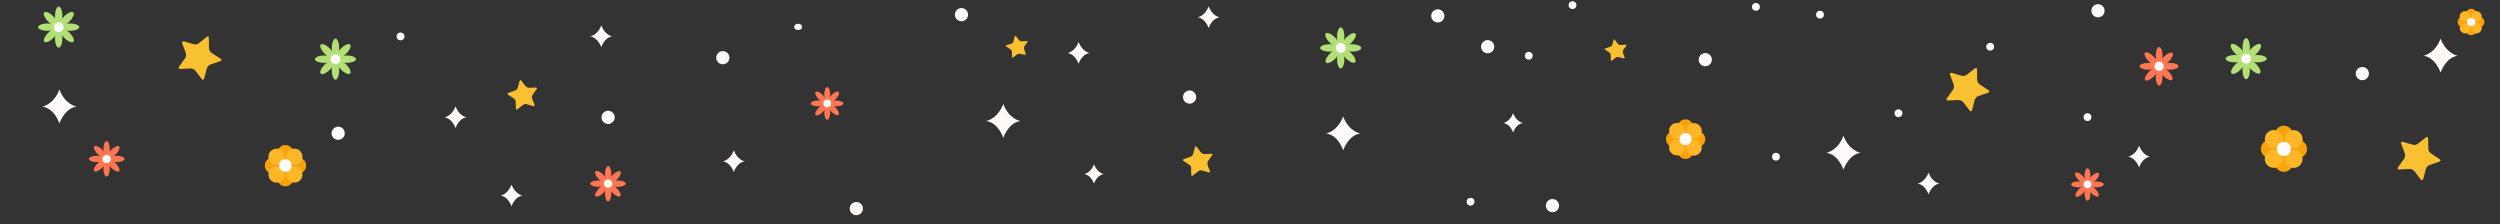 <?xml version="1.0" encoding="utf-8"?>
<!-- Generator: Adobe Illustrator 21.0.0, SVG Export Plug-In . SVG Version: 6.00 Build 0)  -->
<svg version="1.1" id="Layer_1" xmlns="http://www.w3.org/2000/svg" xmlns:xlink="http://www.w3.org/1999/xlink" x="0px" y="0px"
	 viewBox="0 0 1022.4 91.6" style="enable-background:new 0 0 1022.4 91.6;" xml:space="preserve">
<rect x="0" y="0" width="1022.4" height="91.6" fill="#333333" stroke="none"/>
<style type="text/css">
	.st0{fill:#FF7653;}
	.st1{fill:#FFFAF8;}
	.st2{fill:#F9C032;}
	.st3{fill:#F7A20B;}
	.st4{fill:#FFB727;}
	.st5{fill:#B2E077;}
</style>
<g>
	<g>
		<g>
			<g>
				<g>
					<g>
						<ellipse class="st0" cx="338.3" cy="38.6" rx="1.2" ry="3"/>
						<ellipse class="st0" cx="338.3" cy="46" rx="1.2" ry="3"/>
					</g>
					<g>
						<ellipse class="st0" cx="341.9" cy="42.3" rx="3" ry="1.2"/>
						<ellipse class="st0" cx="334.6" cy="42.3" rx="3" ry="1.2"/>
					</g>
				</g>
				<g>
					<g>
						
							<ellipse transform="matrix(0.707 -0.707 0.707 0.707 71.791 252.677)" class="st0" cx="340.9" cy="39.7" rx="3" ry="1.2"/>
						
							<ellipse transform="matrix(0.707 -0.707 0.707 0.707 66.606 250.507)" class="st0" cx="335.7" cy="44.9" rx="3" ry="1.2"/>
					</g>
					<g>
						
							<ellipse transform="matrix(0.707 -0.707 0.707 0.707 68.139 254.174)" class="st0" cx="340.9" cy="44.8" rx="1.2" ry="3"/>
						
							<ellipse transform="matrix(0.707 -0.707 0.707 0.707 70.258 249.01)" class="st0" cx="335.7" cy="39.7" rx="1.2" ry="3"/>
					</g>
				</g>
			</g>
			<circle class="st1" cx="338.3" cy="42.3" r="1.6"/>
		</g>
		<path class="st2" d="M84.5,15.1c0.5-0.4,0.9-0.2,0.9,0.4l0.1,4.3c0,0.6,0.5,1.5,1,1.8l3.7,2.4c0.5,0.4,0.5,0.8-0.1,1L86,26.4
			c-0.6,0.2-1.2,0.9-1.4,1.5l-1.1,4.2c-0.2,0.6-0.6,0.7-1,0.2l-2.6-3.4C79.5,28.4,78.7,28,78,28l-4.3,0.2c-0.6,0-0.9-0.4-0.5-0.9
			l2.5-3.5c0.4-0.5,0.5-1.5,0.3-2.1l-1.5-4c-0.2-0.6,0.1-0.9,0.7-0.8l4.1,1.2c0.6,0.2,1.5,0,2-0.4L84.5,15.1z"/>
		<path class="st1" d="M186.3,52.4c0,0,1.2-4,4.5-4.4c0,0-3-0.5-4.5-4.5c-1.5,4-4.5,4.5-4.5,4.5C185,48.5,186.3,52.4,186.3,52.4z"/>
		<path class="st1" d="M410.3,56.4c0,0,2-6.2,7-6.9c0,0-4.7-0.8-7-7c-2.3,6.2-7,7-7,7C408.4,50.2,410.3,56.4,410.3,56.4z"/>
		<circle class="st1" cx="163.8" cy="14.9" r="1.6"/>
		<circle class="st1" cx="138.3" cy="54.5" r="2.7"/>
		<circle class="st1" cx="248.7" cy="48" r="2.7"/>
		<path class="st2" d="M212.5,33.1c0.1-0.4,0.4-0.5,0.7-0.1l1.8,2.3c0.3,0.3,0.8,0.6,1.3,0.6l2.9-0.1c0.4,0,0.6,0.3,0.3,0.6
			l-1.7,2.4c-0.2,0.4-0.3,1-0.2,1.4l1,2.7c0.2,0.4-0.1,0.6-0.5,0.5l-2.8-0.8c-0.4-0.1-1,0-1.4,0.3l-2.3,1.8
			c-0.3,0.3-0.6,0.1-0.6-0.3l-0.1-2.9c0-0.4-0.3-1-0.7-1.2l-2.4-1.6c-0.4-0.2-0.3-0.6,0.1-0.7l2.8-1c0.4-0.1,0.8-0.6,1-1L212.5,33.1
			z"/>
		<g>
			<g>
				<g>
					<g>
						<ellipse class="st0" cx="883" cy="22.8" rx="1.4" ry="3.6"/>
						<ellipse class="st0" cx="883" cy="31.4" rx="1.4" ry="3.6"/>
					</g>
					<g>
						<ellipse class="st0" cx="887.3" cy="27.1" rx="3.6" ry="1.4"/>
						<ellipse class="st0" cx="878.6" cy="27.1" rx="3.6" ry="1.4"/>
					</g>
				</g>
				<g>
					<g>
						
							<ellipse transform="matrix(0.707 -0.707 0.707 0.707 242.612 633.574)" class="st0" cx="885.9" cy="24" rx="3.6" ry="1.4"/>
						
							<ellipse transform="matrix(0.707 -0.707 0.707 0.707 236.506 631.057)" class="st0" cx="879.9" cy="30.1" rx="3.6" ry="1.4"/>
					</g>
					<g>
						
							<ellipse transform="matrix(0.707 -0.707 0.707 0.707 238.101 635.235)" class="st0" cx="886" cy="30.1" rx="1.4" ry="3.6"/>
						
							<ellipse transform="matrix(0.707 -0.707 0.707 0.707 240.624 629.146)" class="st0" cx="879.9" cy="24.1" rx="1.4" ry="3.6"/>
					</g>
				</g>
			</g>
			<circle class="st1" cx="883" cy="27.1" r="1.9"/>
		</g>
		<g>
			<g>
				<g>
					<g>
						<ellipse class="st0" cx="853.7" cy="71.8" rx="1.2" ry="3"/>
						<ellipse class="st0" cx="853.7" cy="79.1" rx="1.2" ry="3"/>
					</g>
					<g>
						<ellipse class="st0" cx="857.3" cy="75.4" rx="3" ry="1.2"/>
						<ellipse class="st0" cx="850" cy="75.4" rx="3" ry="1.2"/>
					</g>
				</g>
				<g>
					<g>
						
							<ellipse transform="matrix(0.707 -0.707 0.707 0.707 199.354 626.809)" class="st0" cx="856.2" cy="72.8" rx="3" ry="1.2"/>
						<ellipse transform="matrix(0.707 -0.707 0.707 0.707 194.224 624.705)" class="st0" cx="851" cy="78" rx="3" ry="1.2"/>
					</g>
					<g>
						
							<ellipse transform="matrix(0.707 -0.707 0.707 0.707 195.498 628.22)" class="st0" cx="856.2" cy="78.1" rx="1.2" ry="3"/>
						
							<ellipse transform="matrix(0.707 -0.707 0.707 0.707 197.702 623.05)" class="st0" cx="851.1" cy="72.8" rx="1.2" ry="3"/>
					</g>
				</g>
			</g>
			<circle class="st1" cx="853.7" cy="75.4" r="1.6"/>
		</g>
		<g>
			<g>
				<g>
					<g>
						<circle class="st3" cx="116.7" cy="62.6" r="3.3"/>
						<circle class="st3" cx="116.7" cy="72.9" r="3.3"/>
					</g>
					<g>
						<circle class="st3" cx="121.9" cy="67.7" r="3.3"/>
						<circle class="st3" cx="111.6" cy="67.7" r="3.3"/>
					</g>
				</g>
				<g>
					<g>
						
							<ellipse transform="matrix(0.707 -0.707 0.707 0.707 -10.049 103.891)" class="st4" cx="120.4" cy="64.1" rx="3.3" ry="3.3"/>
						
							<ellipse transform="matrix(0.707 -0.707 0.707 0.707 -17.347 100.885)" class="st4" cx="113.1" cy="71.4" rx="3.3" ry="3.3"/>
					</g>
					<g>
						
							<ellipse transform="matrix(0.707 -0.707 0.707 0.707 -15.2 106.038)" class="st4" cx="120.4" cy="71.4" rx="3.3" ry="3.3"/>
						
							<ellipse transform="matrix(0.707 -0.707 0.707 0.707 -12.196 98.738)" class="st4" cx="113.1" cy="64.1" rx="3.3" ry="3.3"/>
					</g>
				</g>
			</g>
			<circle class="st1" cx="116.7" cy="67.7" r="2.6"/>
		</g>
		<path class="st1" d="M549.3,61.5c0,0,2-6.2,7-6.9c0,0-4.7-0.8-7-7c-2.3,6.2-7,7-7,7C547.4,55.2,549.3,61.5,549.3,61.5z"/>
		<circle class="st1" cx="608.4" cy="19.1" r="2.7"/>
		<ellipse class="st1" cx="326.4" cy="11" rx="1.6" ry="1.3"/>
		<circle class="st1" cx="625.2" cy="22.8" r="1.6"/>
		<circle class="st1" cx="643.1" cy="2.1" r="1.6"/>
		<circle class="st1" cx="634.9" cy="84.1" r="2.7"/>
		<circle class="st1" cx="601.4" cy="82.5" r="1.6"/>
		<path class="st2" d="M992.1,56.2c0.5-0.4,0.9-0.2,0.9,0.4l0.1,4.3c0,0.6,0.5,1.5,1,1.8l3.6,2.4c0.5,0.4,0.5,0.8-0.1,1l-4.1,1.4
			c-0.6,0.2-1.2,0.9-1.4,1.5l-1.1,4.2c-0.2,0.6-0.6,0.7-1,0.2l-2.6-3.4c-0.4-0.5-1.2-0.9-1.9-0.9l-4.3,0.2c-0.6,0-0.9-0.4-0.5-0.9
			l2.5-3.5c0.4-0.5,0.5-1.5,0.3-2.1l-1.5-4c-0.2-0.6,0.1-0.9,0.7-0.8l4.1,1.2c0.6,0.2,1.5,0,2-0.4L992.1,56.2z"/>
		<path class="st2" d="M807.6,28c0.5-0.4,0.9-0.2,0.9,0.4l0.1,4.3c0,0.6,0.5,1.5,1,1.8l3.6,2.4c0.5,0.4,0.5,0.8-0.1,1l-4.1,1.4
			c-0.6,0.2-1.2,0.9-1.4,1.5l-1.1,4.2c-0.2,0.6-0.6,0.7-1,0.2l-2.6-3.4c-0.4-0.5-1.2-0.9-1.9-0.9l-4.3,0.2c-0.6,0-0.9-0.4-0.5-0.9
			l2.5-3.5c0.4-0.5,0.5-1.5,0.3-2.1l-1.5-4c-0.2-0.6,0.1-0.9,0.7-0.8l4.1,1.2c0.6,0.2,1.5,0,2-0.4L807.6,28z"/>
		<g>
			<g>
				<g>
					<g>
						<circle class="st3" cx="934" cy="55.1" r="3.7"/>
						<circle class="st3" cx="934" cy="66.6" r="3.7"/>
					</g>
					<g>
						<circle class="st3" cx="939.8" cy="60.9" r="3.7"/>
						<circle class="st3" cx="928.3" cy="60.9" r="3.7"/>
					</g>
				</g>
				<g>
					<g>
						
							<ellipse transform="matrix(0.707 -0.707 0.707 0.707 234.593 679.997)" class="st4" cx="938.1" cy="56.8" rx="3.7" ry="3.7"/>
						
							<ellipse transform="matrix(0.707 -0.707 0.707 0.707 226.497 676.582)" class="st4" cx="930" cy="64.9" rx="3.7" ry="3.7"/>
					</g>
					<g>
						
							<ellipse transform="matrix(0.707 -0.707 0.707 0.707 228.844 682.335)" class="st4" cx="938.1" cy="64.9" rx="3.7" ry="3.7"/>
						
							<ellipse transform="matrix(0.707 -0.707 0.707 0.707 232.254 674.229)" class="st4" cx="930" cy="56.8" rx="3.7" ry="3.7"/>
					</g>
				</g>
			</g>
			<circle class="st1" cx="934" cy="60.9" r="2.9"/>
		</g>
		<circle class="st1" cx="697.4" cy="24.4" r="2.7"/>
		<circle class="st1" cx="718.1" cy="2.8" r="1.6"/>
		<circle class="st1" cx="744.3" cy="6" r="1.6"/>
		<path class="st1" d="M998.1,29.7c0,0,2-6.2,7-6.9c0,0-4.7-0.8-7-7c-2.3,6.2-7,7-7,7C996.1,23.5,998.1,29.7,998.1,29.7z"/>
		<path class="st1" d="M209.2,84.4c0,0,1.2-4,4.5-4.4c0,0-3-0.5-4.5-4.5c-1.5,4-4.5,4.5-4.5,4.5C207.9,80.4,209.2,84.4,209.2,84.4z"
			/>
		<circle class="st1" cx="726.3" cy="64.1" r="1.6"/>
		<circle class="st1" cx="776.4" cy="46.3" r="1.6"/>
		<circle class="st1" cx="853.7" cy="47.9" r="1.6"/>
		<circle class="st1" cx="813.9" cy="19.1" r="1.6"/>
		<circle class="st1" cx="858" cy="4.4" r="2.7"/>
		<circle class="st1" cx="966.1" cy="30.1" r="2.7"/>
		<path class="st1" d="M874.8,68.5c0,0,1.2-4,4.5-4.4c0,0-3-0.5-4.5-4.5c-1.5,4-4.5,4.5-4.5,4.5C873.5,64.5,874.8,68.5,874.8,68.5z"
			/>
		<path class="st1" d="M24.3,50.5c0,0,2-6.2,7-6.9c0,0-4.7-0.8-7-7c-2.3,6.2-7,7-7,7C22.4,44.3,24.3,50.5,24.3,50.5z"/>
		<g>
			<g>
				<g>
					<g>
						<ellipse class="st0" cx="43.6" cy="61" rx="1.3" ry="3.3"/>
						<ellipse class="st0" cx="43.6" cy="68.9" rx="1.3" ry="3.3"/>
					</g>
					<g>
						<ellipse class="st0" cx="47.6" cy="65" rx="3.3" ry="1.3"/>
						<ellipse class="st0" cx="39.7" cy="65" rx="3.3" ry="1.3"/>
					</g>
				</g>
				<g>
					<g>
						
							<ellipse transform="matrix(0.707 -0.707 0.707 0.707 -30.388 51.055)" class="st0" cx="46.4" cy="62.2" rx="3.3" ry="1.3"/>
						
							<ellipse transform="matrix(0.707 -0.707 0.707 0.707 -35.89 48.72)" class="st0" cx="40.9" cy="67.7" rx="3.3" ry="1.3"/>
					</g>
					<g>
						
							<ellipse transform="matrix(0.707 -0.707 0.707 0.707 -34.307 52.617)" class="st0" cx="46.4" cy="67.7" rx="1.3" ry="3.3"/>
						
							<ellipse transform="matrix(0.707 -0.707 0.707 0.707 -31.973 47.118)" class="st0" cx="40.9" cy="62.2" rx="1.3" ry="3.3"/>
					</g>
				</g>
			</g>
			<circle class="st1" cx="43.6" cy="65" r="1.7"/>
		</g>
		<g>
			<g>
				<g>
					<g>
						<ellipse class="st5" cx="137.2" cy="19.6" rx="1.5" ry="3.8"/>
						<ellipse class="st5" cx="137.2" cy="28.8" rx="1.5" ry="3.8"/>
					</g>
					<g>
						<ellipse class="st5" cx="141.8" cy="24.2" rx="3.8" ry="1.5"/>
						<ellipse class="st5" cx="132.6" cy="24.2" rx="3.8" ry="1.5"/>
					</g>
				</g>
				<g>
					<g>
						
							<ellipse transform="matrix(0.707 -0.707 0.707 0.707 26.398 105.451)" class="st5" cx="140.5" cy="20.9" rx="3.8" ry="1.5"/>
						
							<ellipse transform="matrix(0.707 -0.707 0.707 0.707 19.825 102.727)" class="st5" cx="133.9" cy="27.4" rx="3.8" ry="1.5"/>
					</g>
					<g>
						
							<ellipse transform="matrix(0.707 -0.707 0.707 0.707 21.771 107.328)" class="st5" cx="140.5" cy="27.4" rx="1.5" ry="3.8"/>
						
							<ellipse transform="matrix(0.707 -0.707 0.707 0.707 24.396 100.802)" class="st5" cx="133.9" cy="20.9" rx="1.5" ry="3.8"/>
					</g>
				</g>
			</g>
			<circle class="st1" cx="137.2" cy="24.2" r="2"/>
		</g>
		<g>
			<g>
				<g>
					<g>
						<ellipse class="st5" cx="918.6" cy="19.4" rx="1.5" ry="3.8"/>
						<ellipse class="st5" cx="918.6" cy="28.6" rx="1.5" ry="3.8"/>
					</g>
					<g>
						<ellipse class="st5" cx="923.2" cy="24" rx="3.8" ry="1.5"/>
						<ellipse class="st5" cx="914" cy="24" rx="3.8" ry="1.5"/>
					</g>
				</g>
				<g>
					<g>
						
							<ellipse transform="matrix(0.707 -0.707 0.707 0.707 255.445 657.936)" class="st5" cx="921.8" cy="20.7" rx="3.8" ry="1.5"/>
						
							<ellipse transform="matrix(0.707 -0.707 0.707 0.707 248.938 655.251)" class="st5" cx="915.3" cy="27.2" rx="3.8" ry="1.5"/>
					</g>
					<g>
						
							<ellipse transform="matrix(0.707 -0.707 0.707 0.707 250.64 659.708)" class="st5" cx="921.8" cy="27.2" rx="1.5" ry="3.8"/>
						
							<ellipse transform="matrix(0.707 -0.707 0.707 0.707 253.332 653.221)" class="st5" cx="915.3" cy="20.8" rx="1.5" ry="3.8"/>
					</g>
				</g>
			</g>
			<circle class="st1" cx="918.6" cy="24" r="2"/>
		</g>
		<g>
			<g>
				<g>
					<g>
						<ellipse class="st5" cx="24" cy="6.5" rx="1.5" ry="3.8"/>
						<ellipse class="st5" cx="24" cy="15.7" rx="1.5" ry="3.8"/>
					</g>
					<g>
						<ellipse class="st5" cx="28.6" cy="11.1" rx="3.8" ry="1.5"/>
						<ellipse class="st5" cx="19.4" cy="11.1" rx="3.8" ry="1.5"/>
					</g>
				</g>
				<g>
					<g>
						<ellipse transform="matrix(0.707 -0.707 0.707 0.707 2.47 21.564)" class="st5" cx="27.3" cy="7.8" rx="3.8" ry="1.5"/>
						<ellipse transform="matrix(0.707 -0.707 0.707 0.707 -4.061 18.939)" class="st5" cx="20.8" cy="14.4" rx="3.8" ry="1.5"/>
					</g>
					<g>
						
							<ellipse transform="matrix(0.707 -0.707 0.707 0.707 -2.162 23.53)" class="st5" cx="27.3" cy="14.4" rx="1.5" ry="3.8"/>
						<ellipse transform="matrix(0.707 -0.707 0.707 0.707 0.564 16.961)" class="st5" cx="20.8" cy="7.8" rx="1.5" ry="3.8"/>
					</g>
				</g>
			</g>
			<circle class="st1" cx="24" cy="11.1" r="2"/>
		</g>
		<circle class="st1" cx="393.2" cy="6" r="2.7"/>
		<circle class="st1" cx="350.2" cy="85.3" r="2.7"/>
		<path class="st1" d="M494.3,11.5c0,0,1.2-4,4.5-4.4c0,0-3-0.5-4.5-4.5c-1.5,4-4.5,4.5-4.5,4.5C493,7.5,494.3,11.5,494.3,11.5z"/>
		<path class="st1" d="M447.4,75.1c0,0,1.1-3.5,4-3.9c0,0-2.7-0.5-4-4c-1.3,3.5-4,4-4,4C446.3,71.6,447.4,75.1,447.4,75.1z"/>
		<g>
			<g>
				<g>
					<g>
						<circle class="st3" cx="1010.6" cy="5.7" r="2.1"/>
						<circle class="st3" cx="1010.6" cy="12.3" r="2.1"/>
					</g>
					<g>
						<circle class="st3" cx="1013.9" cy="9" r="2.1"/>
						<circle class="st3" cx="1007.2" cy="9" r="2.1"/>
					</g>
				</g>
				<g>
					<g>
						
							<ellipse transform="matrix(0.707 -0.707 0.707 0.707 291.965 718.146)" class="st4" cx="1012.9" cy="6.6" rx="2.1" ry="2.1"/>
						
							<ellipse transform="matrix(0.707 -0.707 0.707 0.707 287.232 716.268)" class="st4" cx="1008.2" cy="11.4" rx="2.1" ry="2.1"/>
					</g>
					<g>
						
							<ellipse transform="matrix(0.707 -0.707 0.707 0.707 288.603 719.597)" class="st4" cx="1012.9" cy="11.4" rx="2.1" ry="2.1"/>
						
							<ellipse transform="matrix(0.707 -0.707 0.707 0.707 290.587 714.834)" class="st4" cx="1008.2" cy="6.6" rx="2.1" ry="2.1"/>
					</g>
				</g>
			</g>
			<circle class="st1" cx="1010.6" cy="9" r="1.7"/>
		</g>
		<path class="st1" d="M788.7,79.5c0,0,1.2-4,4.5-4.4c0,0-3-0.5-4.5-4.5c-1.5,4-4.5,4.5-4.5,4.5C787.4,75.5,788.7,79.5,788.7,79.5z"
			/>
		<circle class="st1" cx="588" cy="6.5" r="2.7"/>
		<path class="st1" d="M753.9,69.4c0,0,2-6.2,7-6.9c0,0-4.7-0.8-7-7c-2.3,6.2-7,7-7,7C752,63.2,753.9,69.4,753.9,69.4z"/>
		<g>
			<g>
				<g>
					<g>
						<ellipse class="st0" cx="248.7" cy="71.2" rx="1.3" ry="3.3"/>
						<ellipse class="st0" cx="248.7" cy="79.1" rx="1.3" ry="3.3"/>
					</g>
					<g>
						<ellipse class="st0" cx="252.6" cy="75.1" rx="3.3" ry="1.3"/>
						<ellipse class="st0" cx="244.7" cy="75.1" rx="3.3" ry="1.3"/>
					</g>
				</g>
				<g>
					<g>
						
							<ellipse transform="matrix(0.707 -0.707 0.707 0.707 22.467 199.03)" class="st0" cx="251.4" cy="72.4" rx="3.3" ry="1.3"/>
						
							<ellipse transform="matrix(0.707 -0.707 0.707 0.707 16.964 196.697)" class="st0" cx="245.9" cy="77.9" rx="3.3" ry="1.3"/>
					</g>
					<g>
						
							<ellipse transform="matrix(0.707 -0.707 0.707 0.707 18.503 200.561)" class="st0" cx="251.4" cy="77.9" rx="1.3" ry="3.3"/>
						
							<ellipse transform="matrix(0.707 -0.707 0.707 0.707 20.836 195.065)" class="st0" cx="245.9" cy="72.4" rx="1.3" ry="3.3"/>
					</g>
				</g>
			</g>
			<circle class="st1" cx="248.7" cy="75.1" r="1.7"/>
		</g>
		<path class="st1" d="M245.9,19.3c0,0,1.2-4,4.5-4.4c0,0-3-0.5-4.5-4.5c-1.5,4-4.5,4.5-4.5,4.5C244.6,15.4,245.9,19.3,245.9,19.3z"
			/>
		<path class="st2" d="M488.7,60.2c0.1-0.4,0.4-0.5,0.7-0.1l1.8,2.3c0.3,0.3,0.8,0.6,1.3,0.6l2.9-0.1c0.4,0,0.6,0.3,0.3,0.6
			l-1.7,2.4c-0.2,0.4-0.3,1-0.2,1.4l1,2.7c0.2,0.4-0.1,0.6-0.5,0.5l-2.8-0.8c-0.4-0.1-1,0-1.4,0.3l-2.3,1.8
			c-0.3,0.3-0.6,0.1-0.6-0.3l-0.1-2.9c0-0.4-0.3-1-0.7-1.2l-2.4-1.6c-0.4-0.2-0.3-0.6,0.1-0.7l2.8-1c0.4-0.1,0.8-0.6,1-1L488.7,60.2
			z"/>
		<g>
			<g>
				<g>
					<g>
						<circle class="st3" cx="689.3" cy="52" r="3.2"/>
						<circle class="st3" cx="689.3" cy="61.8" r="3.2"/>
					</g>
					<g>
						<circle class="st3" cx="694.2" cy="56.9" r="3.2"/>
						<circle class="st3" cx="684.5" cy="56.9" r="3.2"/>
					</g>
				</g>
				<g>
					<g>
						
							<ellipse transform="matrix(0.707 -0.707 0.707 0.707 165.114 505.558)" class="st4" cx="692.8" cy="53.5" rx="3.2" ry="3.2"/>
						
							<ellipse transform="matrix(0.707 -0.707 0.707 0.707 158.218 502.649)" class="st4" cx="685.9" cy="60.3" rx="3.2" ry="3.2"/>
					</g>
					<g>
						
							<ellipse transform="matrix(0.707 -0.707 0.707 0.707 160.217 507.549)" class="st4" cx="692.8" cy="60.4" rx="3.2" ry="3.2"/>
						
							<ellipse transform="matrix(0.707 -0.707 0.707 0.707 163.122 500.645)" class="st4" cx="685.9" cy="53.4" rx="3.2" ry="3.2"/>
					</g>
				</g>
			</g>
			<circle class="st1" cx="689.3" cy="56.9" r="2.5"/>
		</g>
		<g>
			<g>
				<g>
					<g>
						<ellipse class="st5" cx="548.3" cy="15" rx="1.5" ry="3.8"/>
						<ellipse class="st5" cx="548.3" cy="24.2" rx="1.5" ry="3.8"/>
					</g>
					<g>
						<ellipse class="st5" cx="552.9" cy="19.6" rx="3.8" ry="1.5"/>
						<ellipse class="st5" cx="543.7" cy="19.6" rx="3.8" ry="1.5"/>
					</g>
				</g>
				<g>
					<g>
						
							<ellipse transform="matrix(0.707 -0.707 0.707 0.707 150.114 394.868)" class="st5" cx="551.6" cy="16.3" rx="3.8" ry="1.5"/>
						
							<ellipse transform="matrix(0.707 -0.707 0.707 0.707 143.541 392.144)" class="st5" cx="545" cy="22.8" rx="3.8" ry="1.5"/>
					</g>
					<g>
						
							<ellipse transform="matrix(0.707 -0.707 0.707 0.707 145.404 396.664)" class="st5" cx="551.6" cy="22.8" rx="1.5" ry="3.8"/>
						
							<ellipse transform="matrix(0.707 -0.707 0.707 0.707 148.029 390.137)" class="st5" cx="545" cy="16.3" rx="1.5" ry="3.8"/>
					</g>
				</g>
			</g>
			<circle class="st1" cx="548.3" cy="19.6" r="2"/>
		</g>
		<path class="st1" d="M441.1,26.1c0,0,1.2-4,4.5-4.4c0,0-3-0.5-4.5-4.5c-1.5,4-4.5,4.5-4.5,4.5C439.8,22.1,441.1,26.1,441.1,26.1z"
			/>
		<path class="st1" d="M300.1,70.4c0,0,1.2-4,4.5-4.4c0,0-3-0.5-4.5-4.5c-1.5,4-4.5,4.5-4.5,4.5C298.8,66.4,300.1,70.4,300.1,70.4z"
			/>
		<path class="st1" d="M618.8,54.2c0,0,1.1-3.5,4-3.9c0,0-2.7-0.5-4-4c-1.3,3.5-4,4-4,4C617.7,50.7,618.8,54.2,618.8,54.2z"/>
		<path class="st2" d="M415,14.9c0.1-0.3,0.3-0.4,0.5-0.1l1.3,1.7c0.2,0.2,0.6,0.4,1,0.4l2.2-0.1c0.3,0,0.4,0.2,0.2,0.4l-1.3,1.8
			c-0.1,0.3-0.2,0.7-0.1,1l0.7,2c0.1,0.3-0.1,0.4-0.4,0.4L417,22c-0.3-0.1-0.7,0-1,0.2l-1.7,1.3c-0.2,0.2-0.4,0.1-0.4-0.2l-0.1-2.2
			c0-0.3-0.2-0.7-0.5-0.9l-1.8-1.2c-0.3-0.1-0.2-0.4,0.1-0.5l2.1-0.7c0.3-0.1,0.6-0.4,0.7-0.7L415,14.9z"/>
		<path class="st2" d="M659.9,16.4c0.1-0.3,0.3-0.4,0.5-0.1l1.3,1.7c0.2,0.2,0.6,0.4,1,0.4l2.2-0.1c0.3,0,0.4,0.2,0.2,0.4l-1.3,1.8
			c-0.1,0.3-0.2,0.7-0.1,1l0.7,2c0.1,0.3-0.1,0.4-0.4,0.4l-2.1-0.6c-0.3-0.1-0.7,0-1,0.2l-1.7,1.3c-0.2,0.2-0.4,0.1-0.4-0.2
			l-0.1-2.2c0-0.3-0.2-0.7-0.5-0.9l-1.8-1.2c-0.3-0.1-0.2-0.4,0.1-0.5l2.1-0.7c0.3-0.1,0.6-0.4,0.7-0.7L659.9,16.4z"/>
	</g>
</g>
<circle class="st1" cx="486.5" cy="39.7" r="2.7"/>
<circle class="st1" cx="295.6" cy="23.6" r="2.7"/>
</svg>
